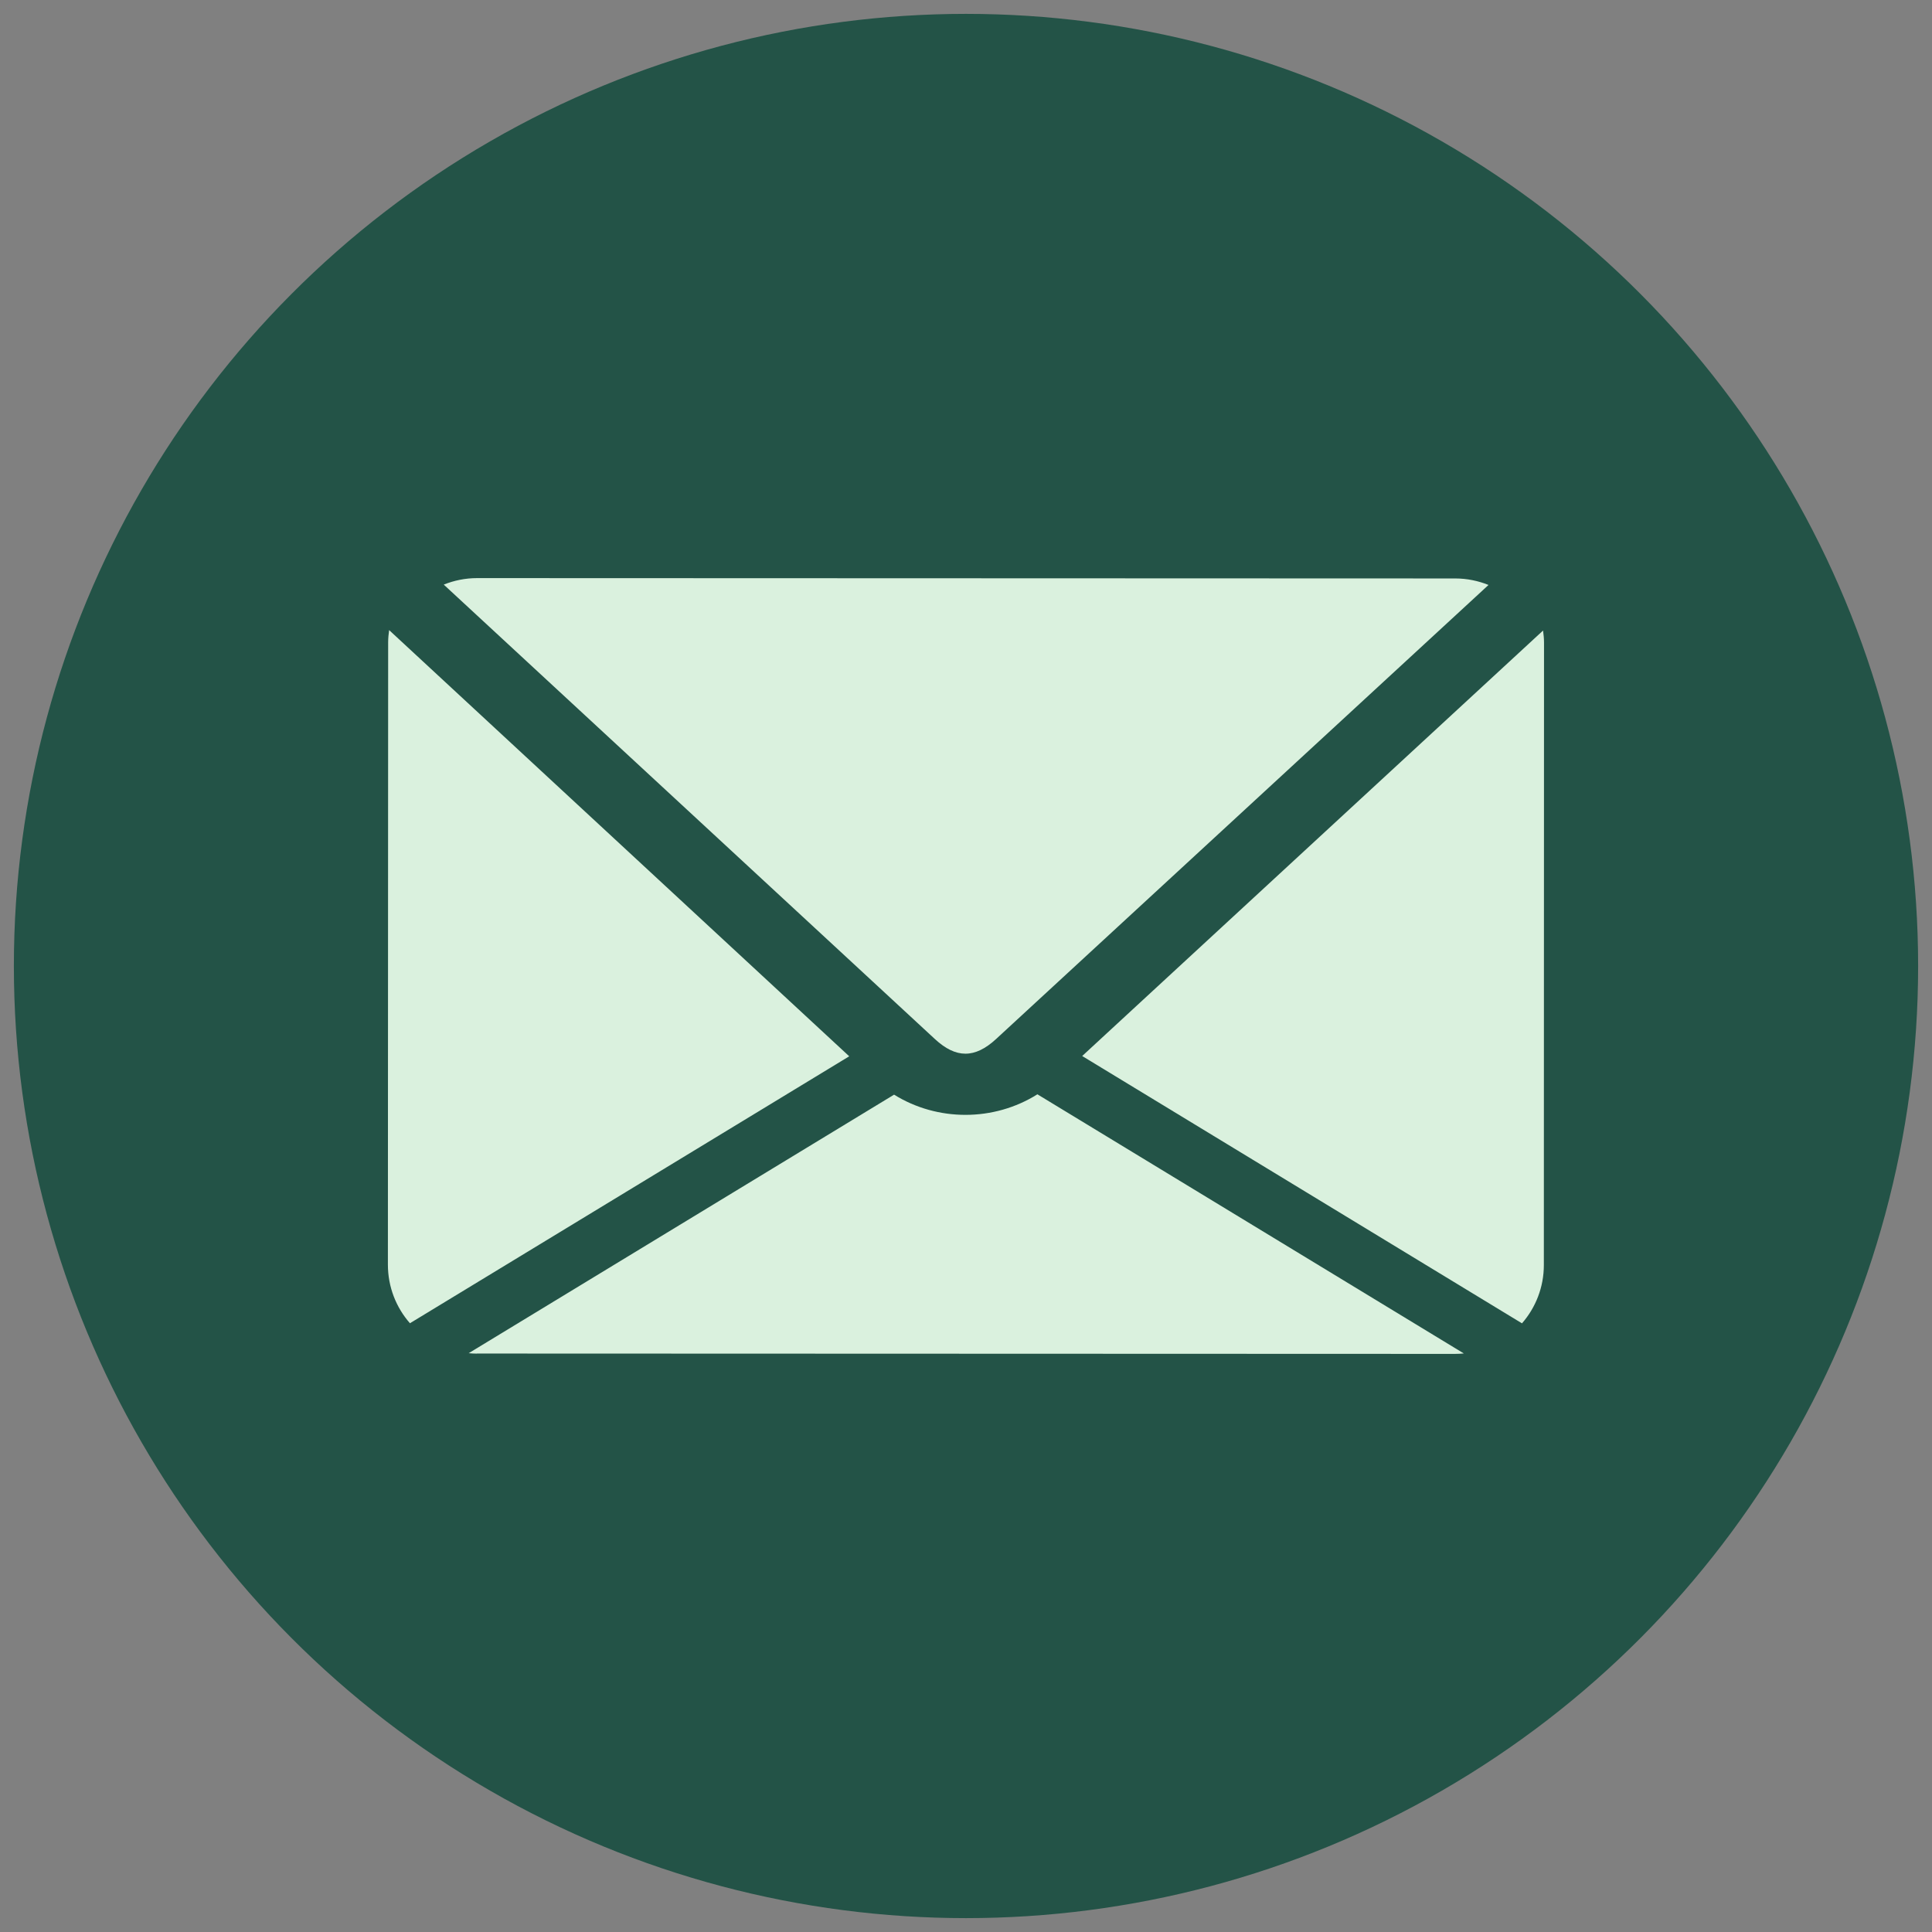 <?xml version="1.0" encoding="UTF-8"?>
<svg id="Layer_1" xmlns="http://www.w3.org/2000/svg" viewBox="0 0 220 220">
  <rect x="0" y="0" width="220" height="220" fill="#808080" stroke="none"/>
  <defs>
    <style>
      .cls-1 {
        fill: #235347;
      }

      .cls-2 {
        fill: #daf1de;
      }
    </style>
  </defs>
  <circle class="cls-1" cx="110" cy="110" r="108.42"/>
  <g>
    <path class="cls-2" d="M54.33,65.83c-1.34,0-2.63.27-3.8.74l55.93,51.75c2.4,2.22,4.55,2.22,6.96,0l56.08-51.71c-1.17-.47-2.45-.74-3.8-.74l-111.38-.04Z"/>
    <g>
      <path class="cls-2" d="M54.29,154.13l111.38.04c.34,0,.69-.02,1.02-.05l-48.56-29.51c-4.95,3.11-11.37,3.12-16.32.04l-48.44,29.44c.31.03.61.05.93.05Z"/>
      <path class="cls-2" d="M96.7,120.28l-52.39-48.53c-.06.44-.11.91-.11,1.37l-.03,70.88c0,2.57.95,4.9,2.51,6.68l50.01-30.39Z"/>
      <path class="cls-2" d="M173.32,150.68c1.54-1.77,2.48-4.09,2.48-6.63l.02-70.88c0-.46-.05-.93-.11-1.37l-52.48,48.45,50.08,30.44Z"/>
    </g>
  </g>
</svg>